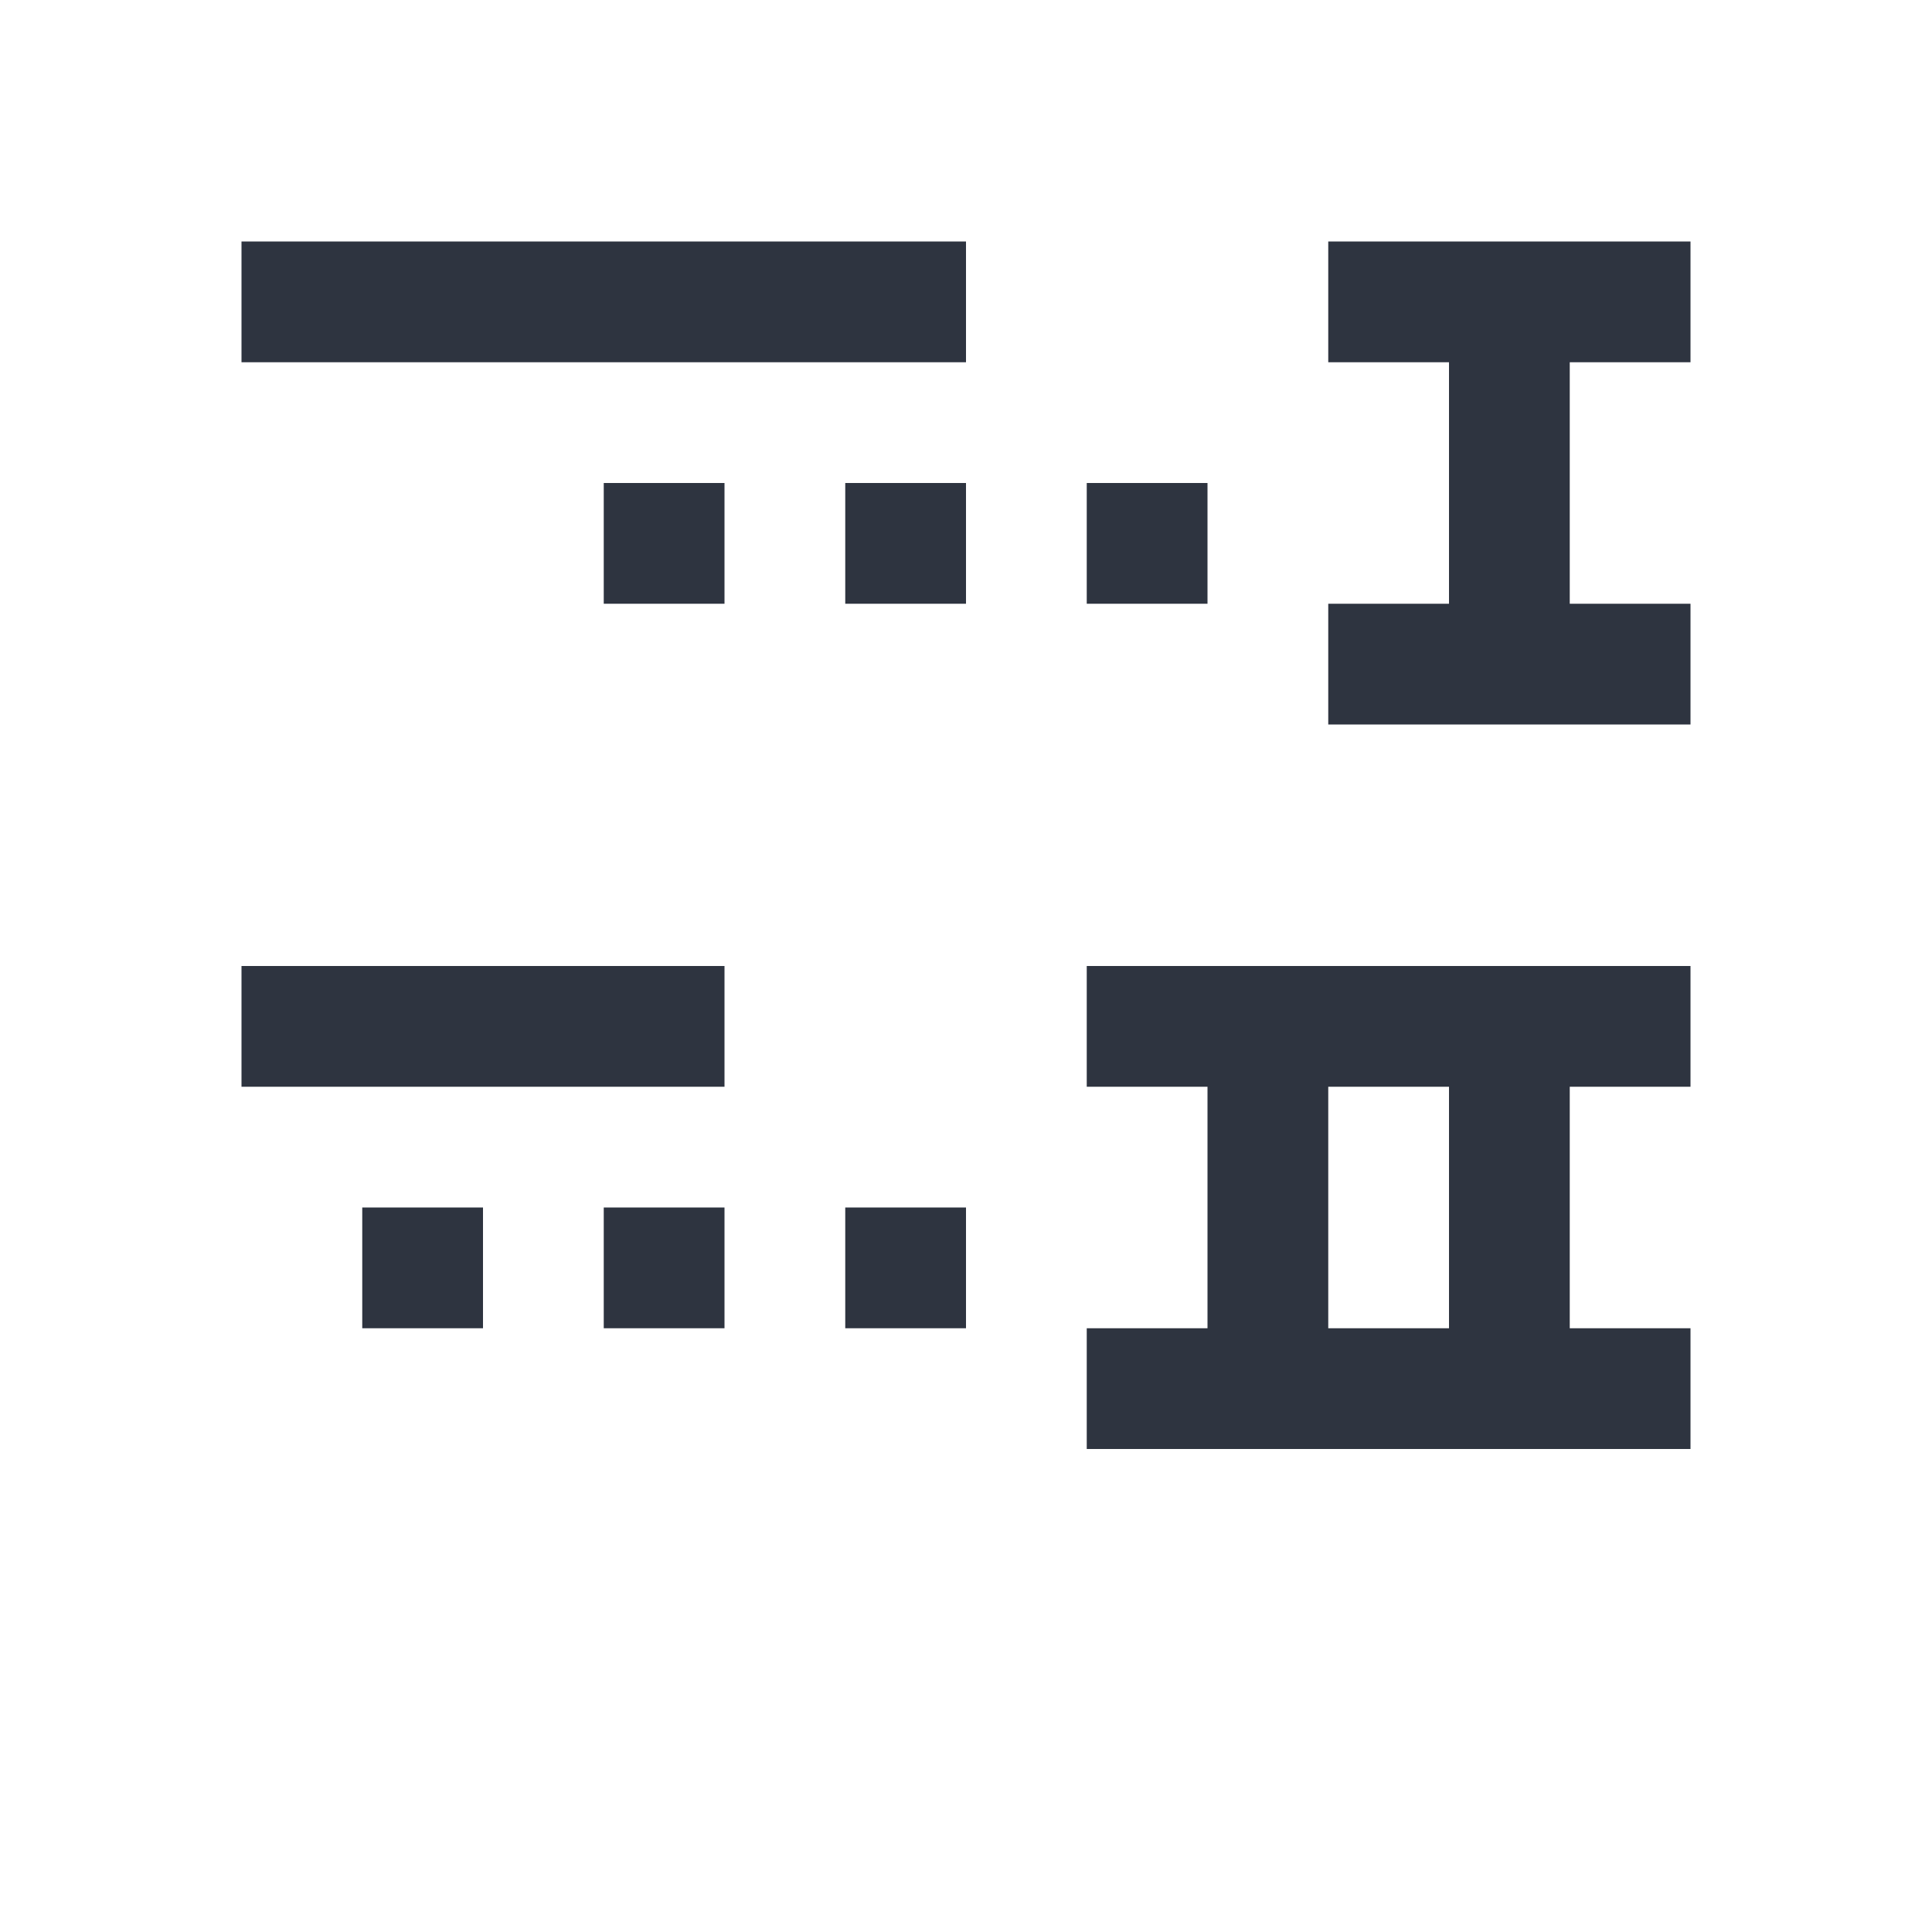 <svg viewBox="0 0 16 16" xmlns="http://www.w3.org/2000/svg">
 <defs>
  <style type="text/css">.ColorScheme-Text {
        color:#2e3440;
      }</style>
 </defs>
 <path class="ColorScheme-Text" d="m2 2v1h6v-1h-6zm9 0v1h1v2h-1v1h3v-1h-1v-2h1v-1h-3zm-6 2v1h1v-1h-1zm2 0v1h1v-1h-1zm2 0v1h1v-1h-1zm-7 4v1h4v-1h-4zm7 0v1h1v2h-1v1h2 1 2v-1h-1v-2h1v-1h-2-1-2zm2 1h1v2h-1v-2zm-8 1v1h1v-1h-1zm2 0v1h1v-1h-1zm2 0v1h1v-1h-1z" fill="currentColor"/>
</svg>
